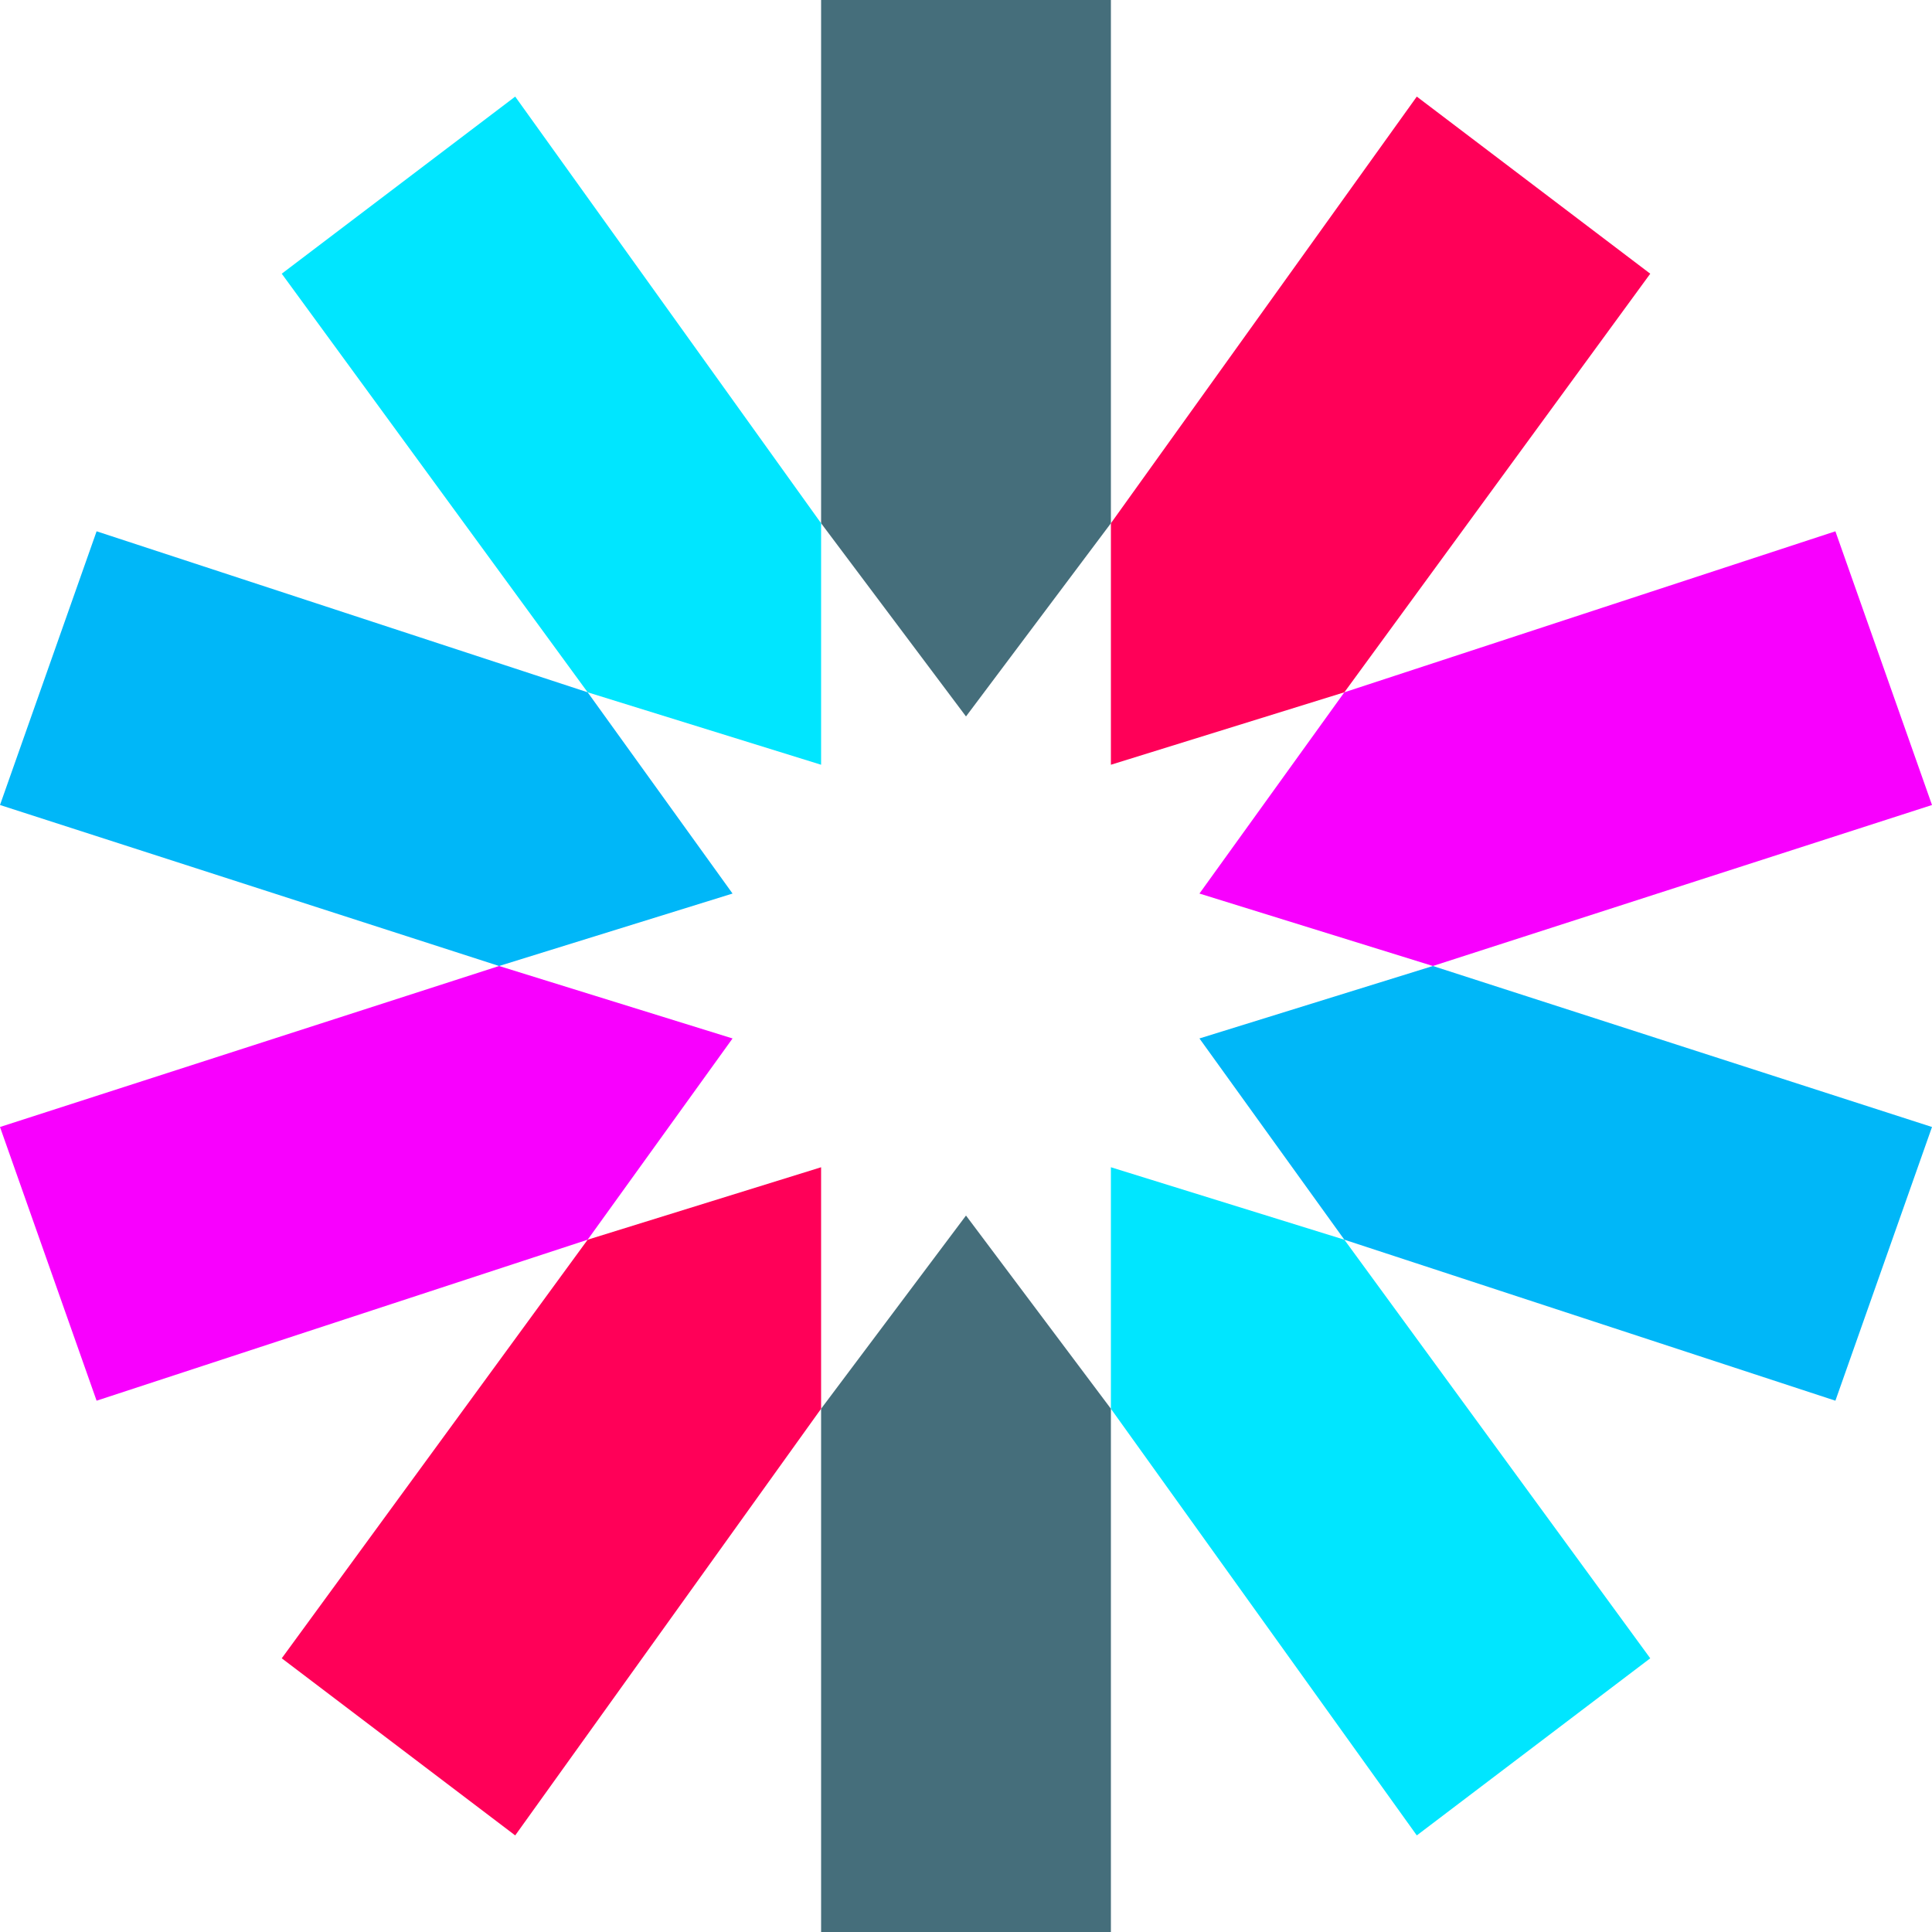<?xml version="1.0" encoding="utf-8"?>
<!-- Generator: Adobe Illustrator 23.1.0, SVG Export Plug-In . SVG Version: 6.00 Build 0)  -->
<svg version="1.1" id="Capa_1" xmlns="http://www.w3.org/2000/svg" xmlns:xlink="http://www.w3.org/1999/xlink" x="0px" y="0px"
	 viewBox="0 0 24 24" style="enable-background:new 0 0 24 24;" xml:space="preserve">
<style type="text/css">
	.st0{fill:#456E7B;}
	.st1{fill:#FF0058;}
	.st2{fill:#F800FE;}
	.st3{fill:#00B7F8;}
	.st4{fill:#00E6FF;}
</style>
<title>JSON Web Tokens icon</title>
<polygon class="st0" points="10.2,0 10.2,6.5 12,8.9 13.8,6.5 13.8,0 "/>
<polygon class="st1" points="13.8,6.5 13.8,9.5 16.7,8.6 20.5,3.4 17.6,1.2 "/>
<polygon class="st2" points="16.7,8.6 14.9,11.1 17.8,12 24,10 22.8,6.6 "/>
<polygon class="st3" points="17.8,12 14.9,12.9 16.7,15.4 22.8,17.4 24,14 "/>
<polygon class="st4" points="16.7,15.4 13.8,14.5 13.8,17.5 17.6,22.8 20.5,20.6 "/>
<polygon class="st0" points="13.8,17.5 12,15.1 10.2,17.5 10.2,24 13.8,24 "/>
<polygon class="st1" points="10.2,17.5 10.2,14.5 7.3,15.4 3.5,20.6 6.4,22.8 "/>
<polygon class="st2" points="7.3,15.4 9.1,12.9 6.2,12 0,14 1.2,17.4 "/>
<polygon class="st3" points="6.2,12 9.1,11.1 7.3,8.6 1.2,6.6 0,10 "/>
<polygon class="st4" points="7.3,8.6 10.2,9.5 10.2,6.5 6.4,1.2 3.5,3.4 "/>
</svg>
